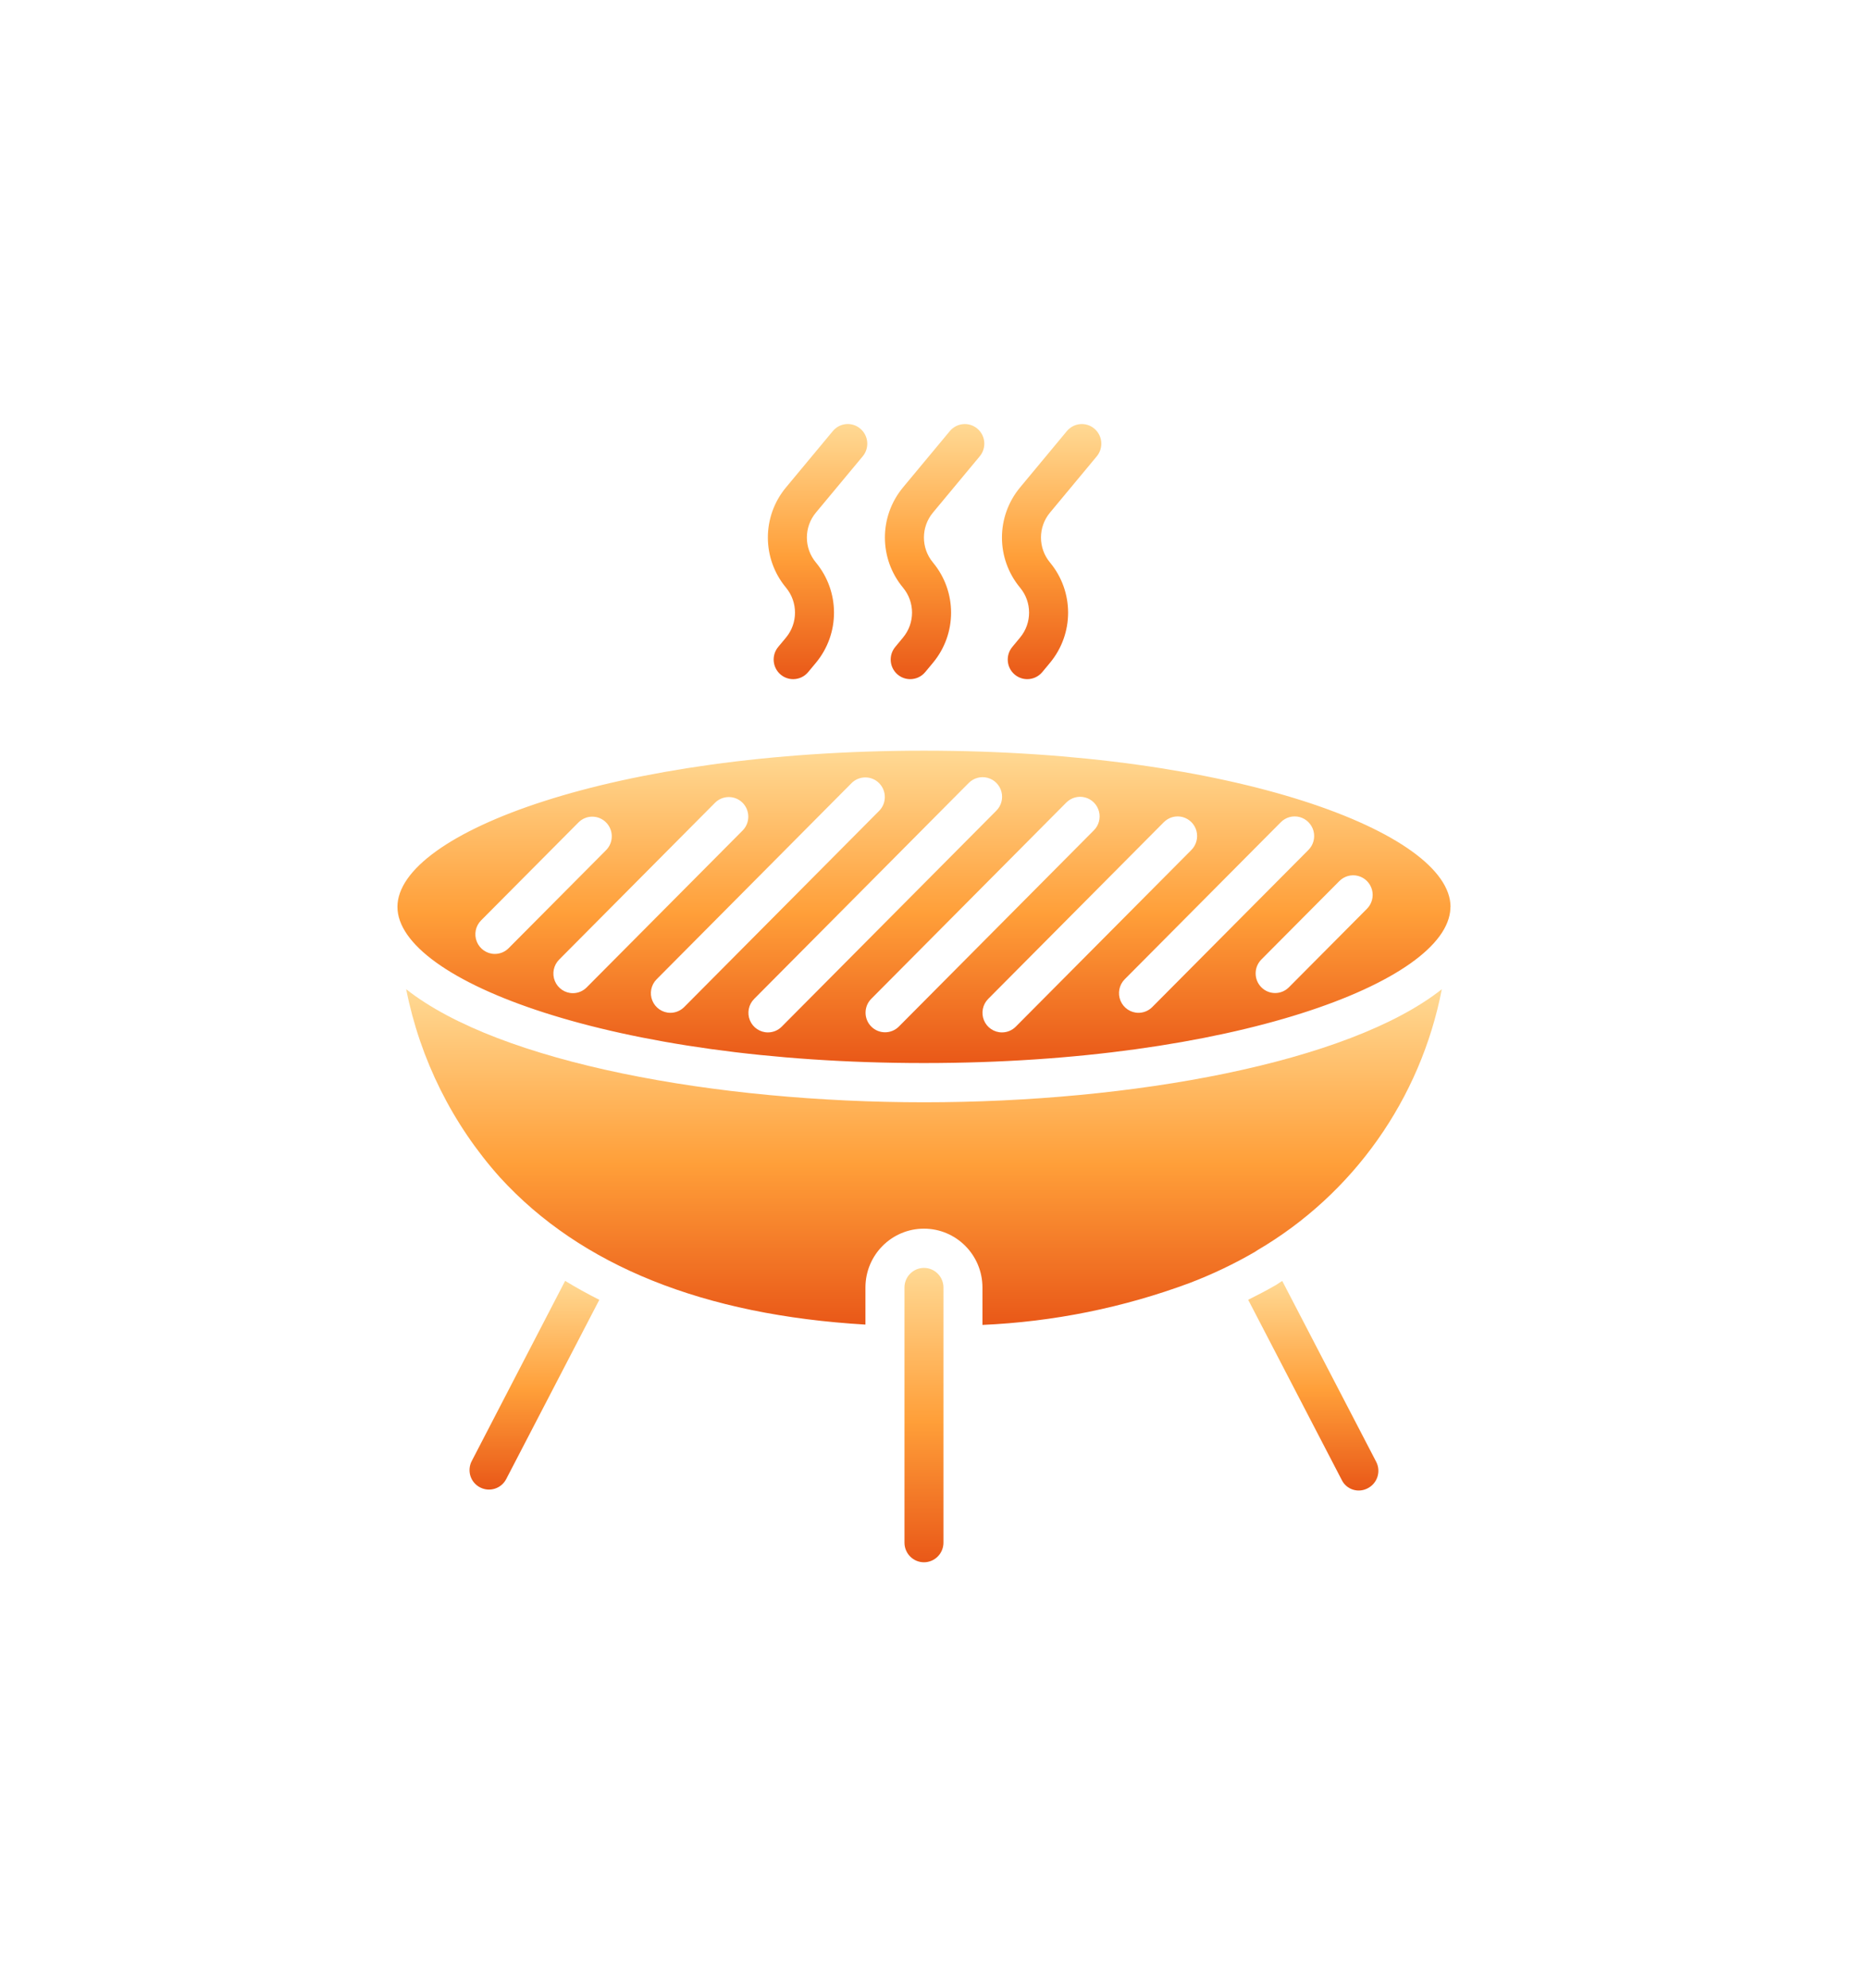 <svg width="47" height="50" viewBox="0 0 47 50" fill="none" xmlns="http://www.w3.org/2000/svg">
<g filter="url(#filter0_d_1_4696)">
<path d="M6.22 20.884C6.569 22.648 7.385 24.285 8.583 25.621C10.616 27.845 13.714 29.081 17.775 29.32V28.387C17.775 27.57 18.434 26.907 19.247 26.907C20.06 26.907 20.719 27.57 20.719 28.387V29.328C22.502 29.25 24.261 28.895 25.934 28.273C26.502 28.056 27.052 27.794 27.578 27.489C27.595 27.476 27.613 27.464 27.631 27.453C30.048 26.039 31.741 23.645 32.277 20.884C29.921 22.743 24.462 23.728 19.249 23.728C14.035 23.728 8.576 22.743 6.22 20.884Z" fill="url(#paint0_linear_1_4696)"/>
<path d="M32.496 18.809C32.492 16.952 27.052 14.883 19.248 14.883C11.441 14.883 6 16.953 6 18.812C6 20.671 11.441 22.741 19.248 22.741C27.001 22.741 32.418 20.699 32.493 18.851L32.492 18.835C32.493 18.826 32.496 18.818 32.496 18.809ZM8.451 19.996C8.253 19.996 8.074 19.875 7.998 19.691C7.922 19.506 7.964 19.294 8.104 19.153L10.558 16.685C10.75 16.495 11.058 16.496 11.249 16.688C11.439 16.879 11.441 17.189 11.252 17.383L8.798 19.851C8.706 19.944 8.581 19.996 8.451 19.996ZM10.414 20.983C10.216 20.983 10.037 20.863 9.961 20.678C9.885 20.494 9.927 20.282 10.067 20.14L13.993 16.191C14.185 16.002 14.493 16.003 14.684 16.194C14.874 16.386 14.876 16.696 14.687 16.889L10.761 20.838C10.669 20.931 10.544 20.983 10.414 20.983ZM12.868 21.477C12.669 21.477 12.49 21.356 12.414 21.172C12.338 20.988 12.38 20.775 12.521 20.634L17.428 15.697C17.62 15.508 17.929 15.509 18.119 15.7C18.309 15.892 18.311 16.202 18.122 16.395L13.215 21.332C13.122 21.425 12.998 21.477 12.868 21.477ZM15.321 21.97C15.123 21.97 14.944 21.85 14.868 21.666C14.792 21.481 14.834 21.269 14.975 21.128L20.372 15.697C20.496 15.571 20.678 15.521 20.848 15.566C21.018 15.611 21.152 15.745 21.197 15.917C21.242 16.088 21.192 16.271 21.066 16.395L15.668 21.826C15.576 21.919 15.451 21.97 15.321 21.97ZM18.613 21.826C18.421 22.015 18.112 22.014 17.922 21.823C17.731 21.631 17.73 21.321 17.919 21.128L22.826 16.191C22.95 16.065 23.131 16.014 23.302 16.06C23.472 16.105 23.605 16.239 23.651 16.411C23.696 16.582 23.646 16.765 23.52 16.889L18.613 21.826ZM21.21 21.97C21.012 21.97 20.833 21.85 20.757 21.666C20.681 21.481 20.723 21.269 20.863 21.128L25.28 16.685C25.404 16.558 25.585 16.508 25.755 16.553C25.926 16.599 26.059 16.733 26.104 16.904C26.149 17.076 26.099 17.258 25.974 17.383L21.557 21.826C21.465 21.919 21.34 21.97 21.21 21.97ZM24.645 21.477C24.447 21.477 24.268 21.356 24.192 21.172C24.116 20.988 24.158 20.775 24.298 20.634L28.224 16.685C28.348 16.558 28.529 16.508 28.7 16.553C28.87 16.599 29.003 16.733 29.049 16.904C29.094 17.076 29.044 17.258 28.918 17.383L24.992 21.332C24.9 21.425 24.775 21.477 24.645 21.477ZM30.39 18.864L28.427 20.838C28.235 21.028 27.927 21.027 27.736 20.835C27.546 20.644 27.545 20.334 27.733 20.14L29.696 18.166C29.82 18.039 30.002 17.989 30.172 18.034C30.342 18.08 30.476 18.213 30.521 18.385C30.566 18.557 30.516 18.739 30.39 18.864Z" fill="url(#paint1_linear_1_4696)"/>
<path d="M28.262 28.222C28.235 28.239 28.21 28.256 28.182 28.273C28.164 28.287 28.145 28.3 28.126 28.311C27.891 28.449 27.648 28.574 27.405 28.696L29.757 33.224C29.814 33.344 29.919 33.434 30.046 33.473C30.172 33.512 30.309 33.496 30.424 33.431C30.66 33.303 30.75 33.007 30.624 32.768L28.262 28.222Z" fill="url(#paint2_linear_1_4696)"/>
<path d="M7.871 32.749C7.809 32.865 7.797 33.002 7.836 33.128C7.876 33.254 7.965 33.358 8.082 33.417C8.321 33.539 8.614 33.445 8.737 33.205L11.079 28.697C10.782 28.547 10.496 28.389 10.219 28.22L7.871 32.749Z" fill="url(#paint3_linear_1_4696)"/>
<path d="M19.247 27.894C18.976 27.895 18.757 28.115 18.757 28.388V34.805C18.757 35.078 18.977 35.299 19.247 35.299C19.518 35.299 19.738 35.078 19.738 34.805V28.388C19.738 28.115 19.518 27.894 19.247 27.894Z" fill="url(#paint4_linear_1_4696)"/>
<path d="M15.777 12.037L15.58 12.274C15.406 12.483 15.434 12.794 15.641 12.969C15.733 13.046 15.845 13.084 15.956 13.084C16.096 13.084 16.236 13.024 16.332 12.909L16.529 12.672C17.136 11.941 17.136 10.881 16.528 10.149C16.226 9.786 16.226 9.258 16.528 8.895L17.707 7.478C17.881 7.268 17.853 6.957 17.645 6.782C17.438 6.606 17.128 6.634 16.954 6.844L15.776 8.261C15.168 8.992 15.168 10.052 15.777 10.783C16.078 11.147 16.078 11.674 15.777 12.037Z" fill="url(#paint5_linear_1_4696)"/>
<path d="M18.721 12.037L18.525 12.274C18.351 12.483 18.378 12.794 18.586 12.969C18.678 13.046 18.79 13.084 18.901 13.084C19.041 13.084 19.181 13.024 19.277 12.909L19.474 12.672C20.082 11.941 20.082 10.881 19.473 10.149C19.171 9.786 19.171 9.258 19.473 8.895L20.651 7.478C20.825 7.268 20.798 6.957 20.59 6.782C20.381 6.606 20.072 6.636 19.898 6.844L18.72 8.261C18.113 8.992 18.113 10.052 18.721 10.783C19.023 11.147 19.023 11.674 18.721 12.037Z" fill="url(#paint6_linear_1_4696)"/>
<path d="M21.666 12.037L21.47 12.274C21.296 12.483 21.323 12.794 21.531 12.969C21.623 13.046 21.735 13.084 21.846 13.084C21.986 13.084 22.125 13.024 22.222 12.909L22.419 12.672C23.026 11.941 23.026 10.881 22.418 10.149C22.116 9.786 22.116 9.258 22.418 8.895L23.596 7.478C23.769 7.268 23.742 6.957 23.534 6.782C23.325 6.606 23.017 6.636 22.843 6.844L21.666 8.261C21.058 8.992 21.058 10.052 21.666 10.783C21.968 11.147 21.968 11.674 21.666 12.037Z" fill="url(#paint7_linear_1_4696)"/>
</g>
<defs>
<filter id="filter0_d_1_4696" x="0" y="0.667" width="46.497" height="48.632" filterUnits="userSpaceOnUse" color-interpolation-filters="sRGB">
<feFlood flood-opacity="0" result="BackgroundImageFix"/>
<feColorMatrix in="SourceAlpha" type="matrix" values="0 0 0 0 0 0 0 0 0 0 0 0 0 0 0 0 0 0 127 0" result="hardAlpha"/>
<feOffset dx="4" dy="4"/>
<feGaussianBlur stdDeviation="5"/>
<feComposite in2="hardAlpha" operator="out"/>
<feColorMatrix type="matrix" values="0 0 0 0 0 0 0 0 0 0 0 0 0 0 0 0 0 0 0.25 0"/>
<feBlend mode="normal" in2="BackgroundImageFix" result="effect1_dropShadow_1_4696"/>
<feBlend mode="normal" in="SourceGraphic" in2="effect1_dropShadow_1_4696" result="shape"/>
</filter>
<linearGradient id="paint0_linear_1_4696" x1="19.248" y1="20.884" x2="19.248" y2="29.328" gradientUnits="userSpaceOnUse">
<stop stop-color="#FFD994"/>
<stop offset="0.521" stop-color="#FF9F39"/>
<stop offset="1" stop-color="#E95818"/>
</linearGradient>
<linearGradient id="paint1_linear_1_4696" x1="19.248" y1="14.883" x2="19.248" y2="22.741" gradientUnits="userSpaceOnUse">
<stop stop-color="#FFD994"/>
<stop offset="0.521" stop-color="#FF9F39"/>
<stop offset="1" stop-color="#E95818"/>
</linearGradient>
<linearGradient id="paint2_linear_1_4696" x1="29.043" y1="28.222" x2="29.043" y2="33.494" gradientUnits="userSpaceOnUse">
<stop stop-color="#FFD994"/>
<stop offset="0.521" stop-color="#FF9F39"/>
<stop offset="1" stop-color="#E95818"/>
</linearGradient>
<linearGradient id="paint3_linear_1_4696" x1="9.446" y1="28.22" x2="9.446" y2="33.471" gradientUnits="userSpaceOnUse">
<stop stop-color="#FFD994"/>
<stop offset="0.521" stop-color="#FF9F39"/>
<stop offset="1" stop-color="#E95818"/>
</linearGradient>
<linearGradient id="paint4_linear_1_4696" x1="19.247" y1="27.894" x2="19.247" y2="35.299" gradientUnits="userSpaceOnUse">
<stop stop-color="#FFD994"/>
<stop offset="0.521" stop-color="#FF9F39"/>
<stop offset="1" stop-color="#E95818"/>
</linearGradient>
<linearGradient id="paint5_linear_1_4696" x1="16.571" y1="6.667" x2="16.571" y2="13.084" gradientUnits="userSpaceOnUse">
<stop stop-color="#FFD994"/>
<stop offset="0.521" stop-color="#FF9F39"/>
<stop offset="1" stop-color="#E95818"/>
</linearGradient>
<linearGradient id="paint6_linear_1_4696" x1="19.515" y1="6.667" x2="19.515" y2="13.084" gradientUnits="userSpaceOnUse">
<stop stop-color="#FFD994"/>
<stop offset="0.521" stop-color="#FF9F39"/>
<stop offset="1" stop-color="#E95818"/>
</linearGradient>
<linearGradient id="paint7_linear_1_4696" x1="22.46" y1="6.667" x2="22.46" y2="13.084" gradientUnits="userSpaceOnUse">
<stop stop-color="#FFD994"/>
<stop offset="0.521" stop-color="#FF9F39"/>
<stop offset="1" stop-color="#E95818"/>
</linearGradient>
</defs>
</svg>

